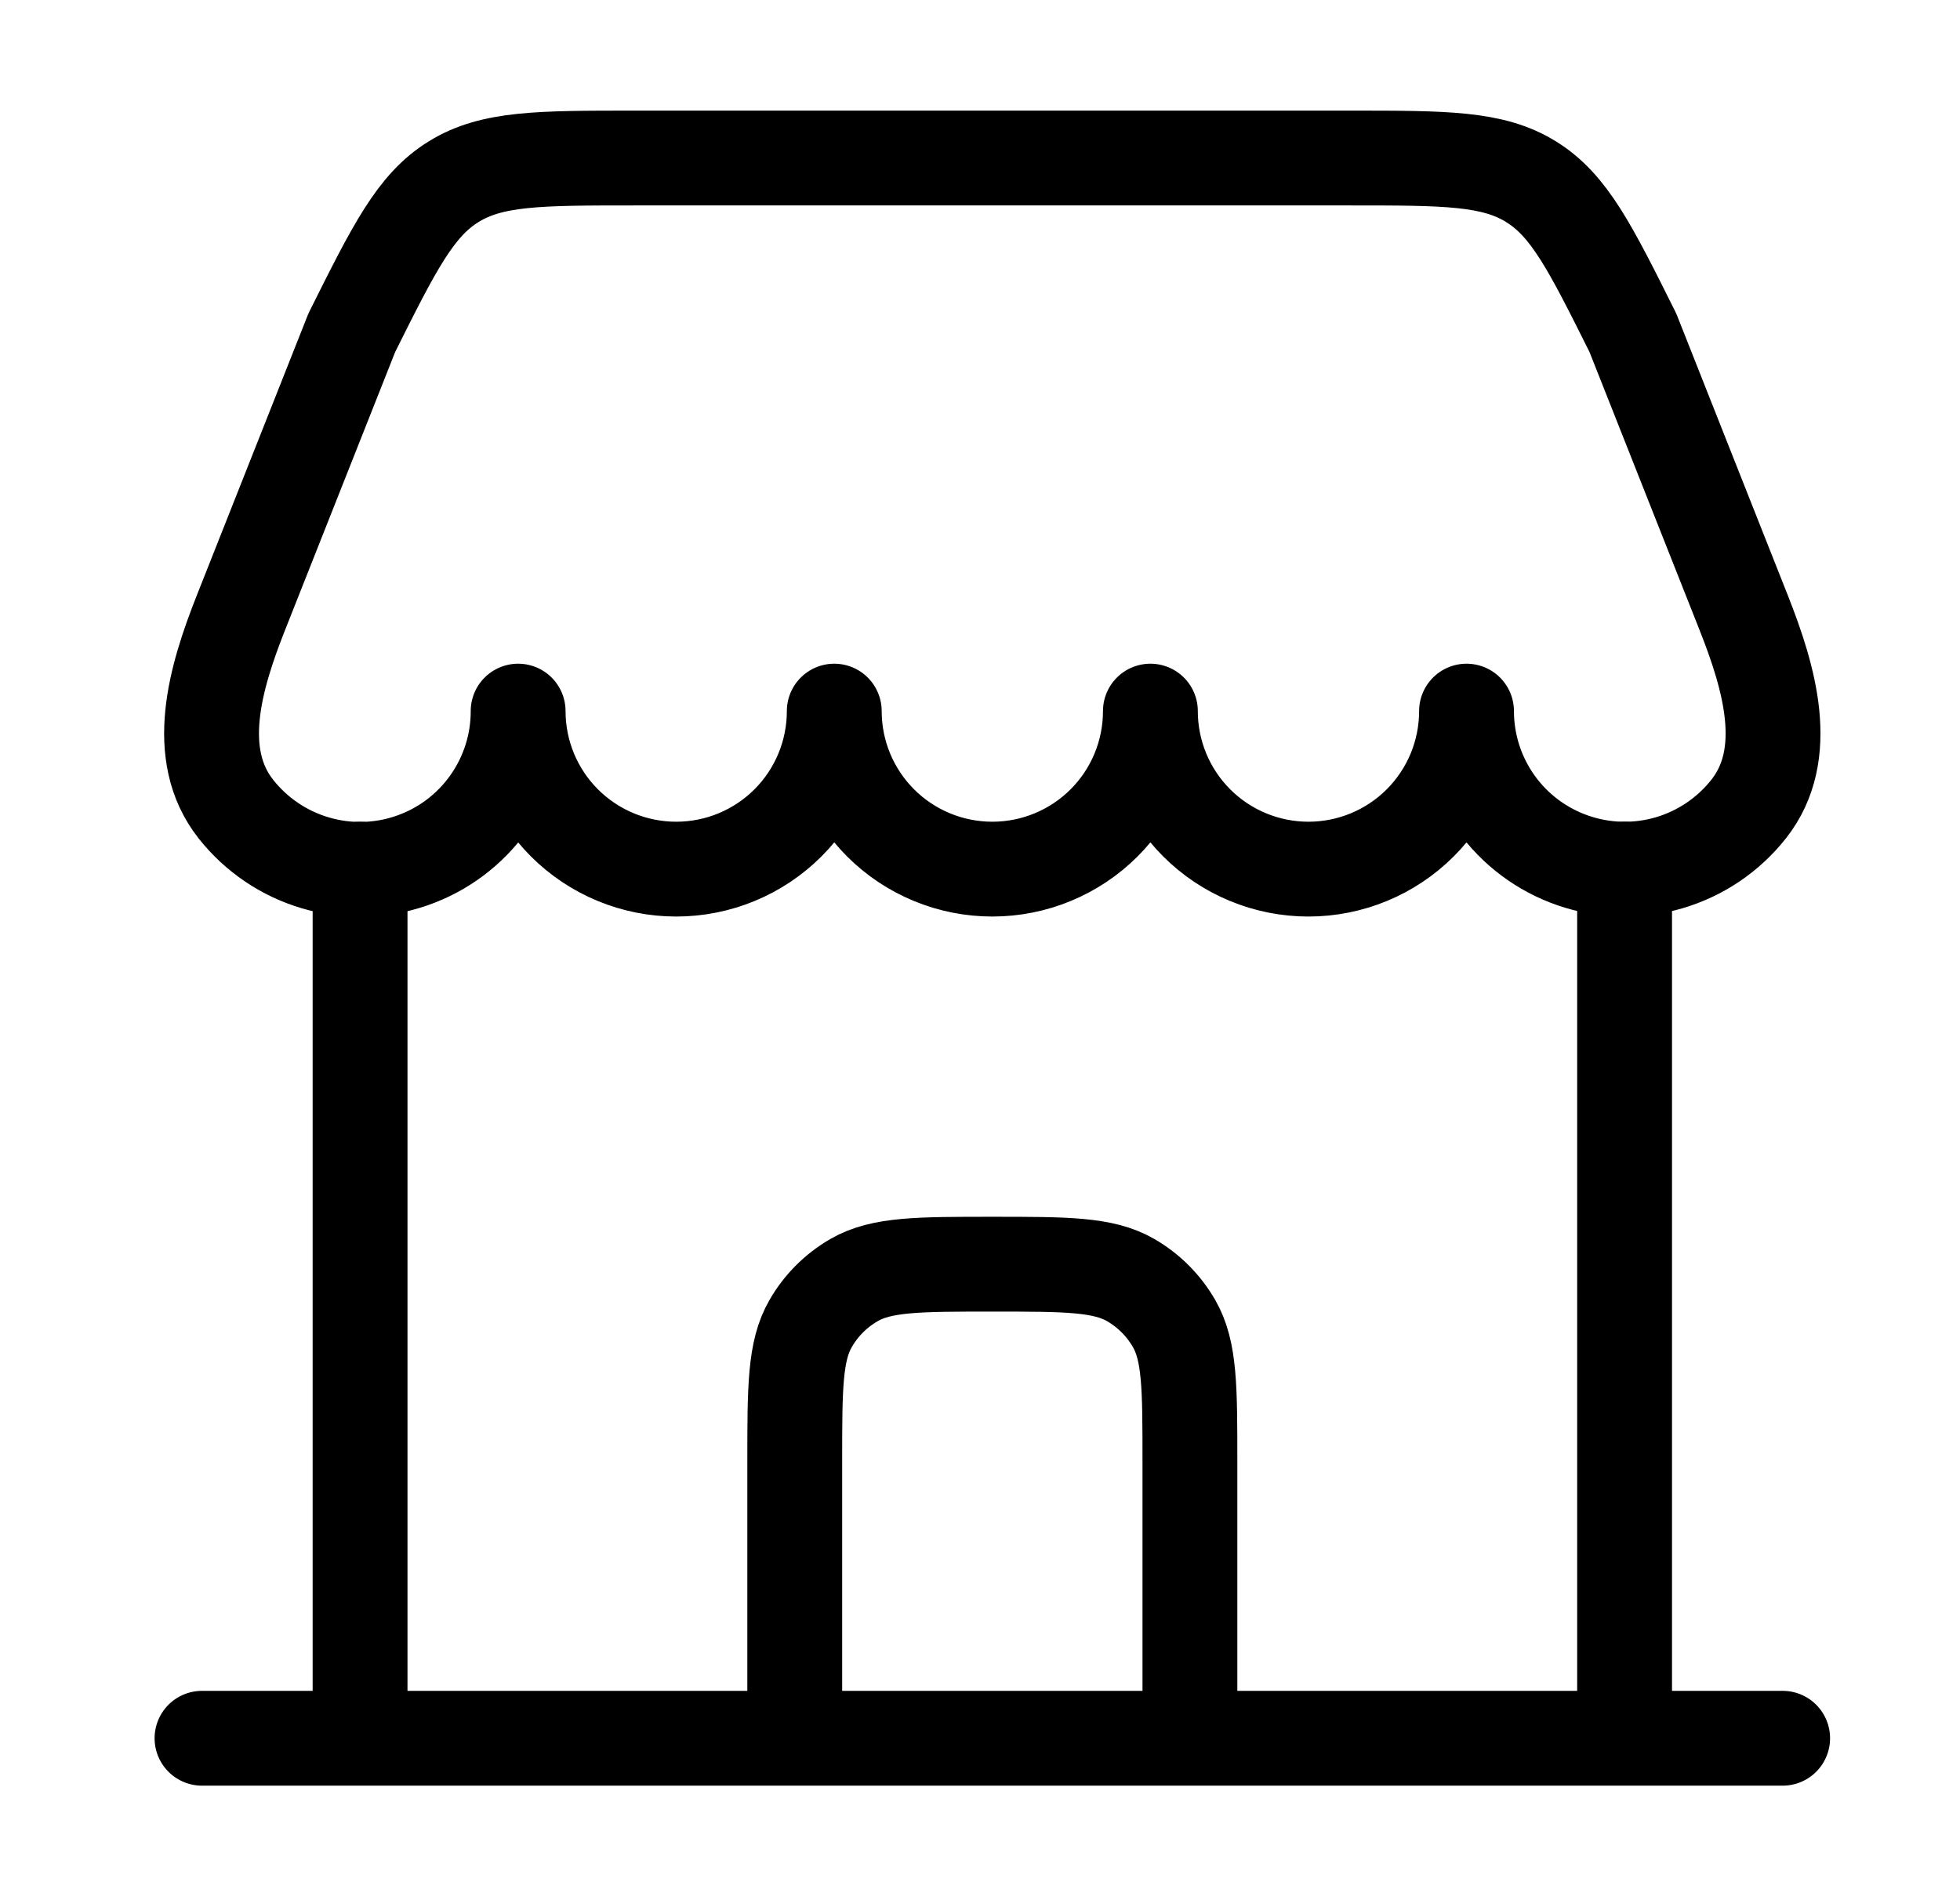 <svg width="31" height="30" viewBox="0 0 31 30" fill="none" xmlns="http://www.w3.org/2000/svg">
<path d="M28.195 27.5H3.195M25.695 27.5V13.75M5.695 27.5V13.75" stroke="black" stroke-width="1.5" stroke-linecap="round"/>
<path d="M21.355 2.5H10.035C8.531 2.5 7.78 2.5 7.176 2.874C6.571 3.246 6.235 3.919 5.564 5.264L3.808 9.7C3.403 10.725 3.048 11.932 3.73 12.799C4.052 13.207 4.493 13.506 4.992 13.652C5.491 13.799 6.023 13.786 6.514 13.615C7.006 13.445 7.432 13.125 7.733 12.701C8.034 12.277 8.196 11.77 8.195 11.25C8.195 11.913 8.458 12.549 8.927 13.018C9.396 13.487 10.032 13.75 10.695 13.75C11.358 13.75 11.994 13.487 12.463 13.018C12.932 12.549 13.195 11.913 13.195 11.25C13.195 11.913 13.458 12.549 13.927 13.018C14.396 13.487 15.032 13.75 15.695 13.75C16.358 13.75 16.994 13.487 17.463 13.018C17.932 12.549 18.195 11.913 18.195 11.25C18.195 11.913 18.458 12.549 18.927 13.018C19.396 13.487 20.032 13.75 20.695 13.75C21.358 13.75 21.994 13.487 22.463 13.018C22.932 12.549 23.195 11.913 23.195 11.25C23.195 11.77 23.357 12.276 23.658 12.7C23.959 13.123 24.385 13.442 24.876 13.612C25.367 13.783 25.899 13.796 26.398 13.65C26.896 13.504 27.337 13.206 27.659 12.797C28.341 11.931 27.986 10.724 27.581 9.699L25.826 5.264C25.155 3.919 24.819 3.246 24.214 2.874C23.61 2.5 22.859 2.5 21.355 2.5Z" stroke="black" stroke-width="1.5" stroke-linejoin="round"/>
<path d="M12.57 26.875V23.125C12.57 21.956 12.57 21.372 12.822 20.938C12.986 20.652 13.223 20.416 13.508 20.251C13.943 20 14.527 20 15.695 20C16.864 20 17.448 20 17.883 20.251C18.168 20.416 18.404 20.652 18.569 20.938C18.82 21.372 18.82 21.956 18.82 23.125V26.875" stroke="black" stroke-width="1.5" stroke-linecap="round"/>
</svg>
